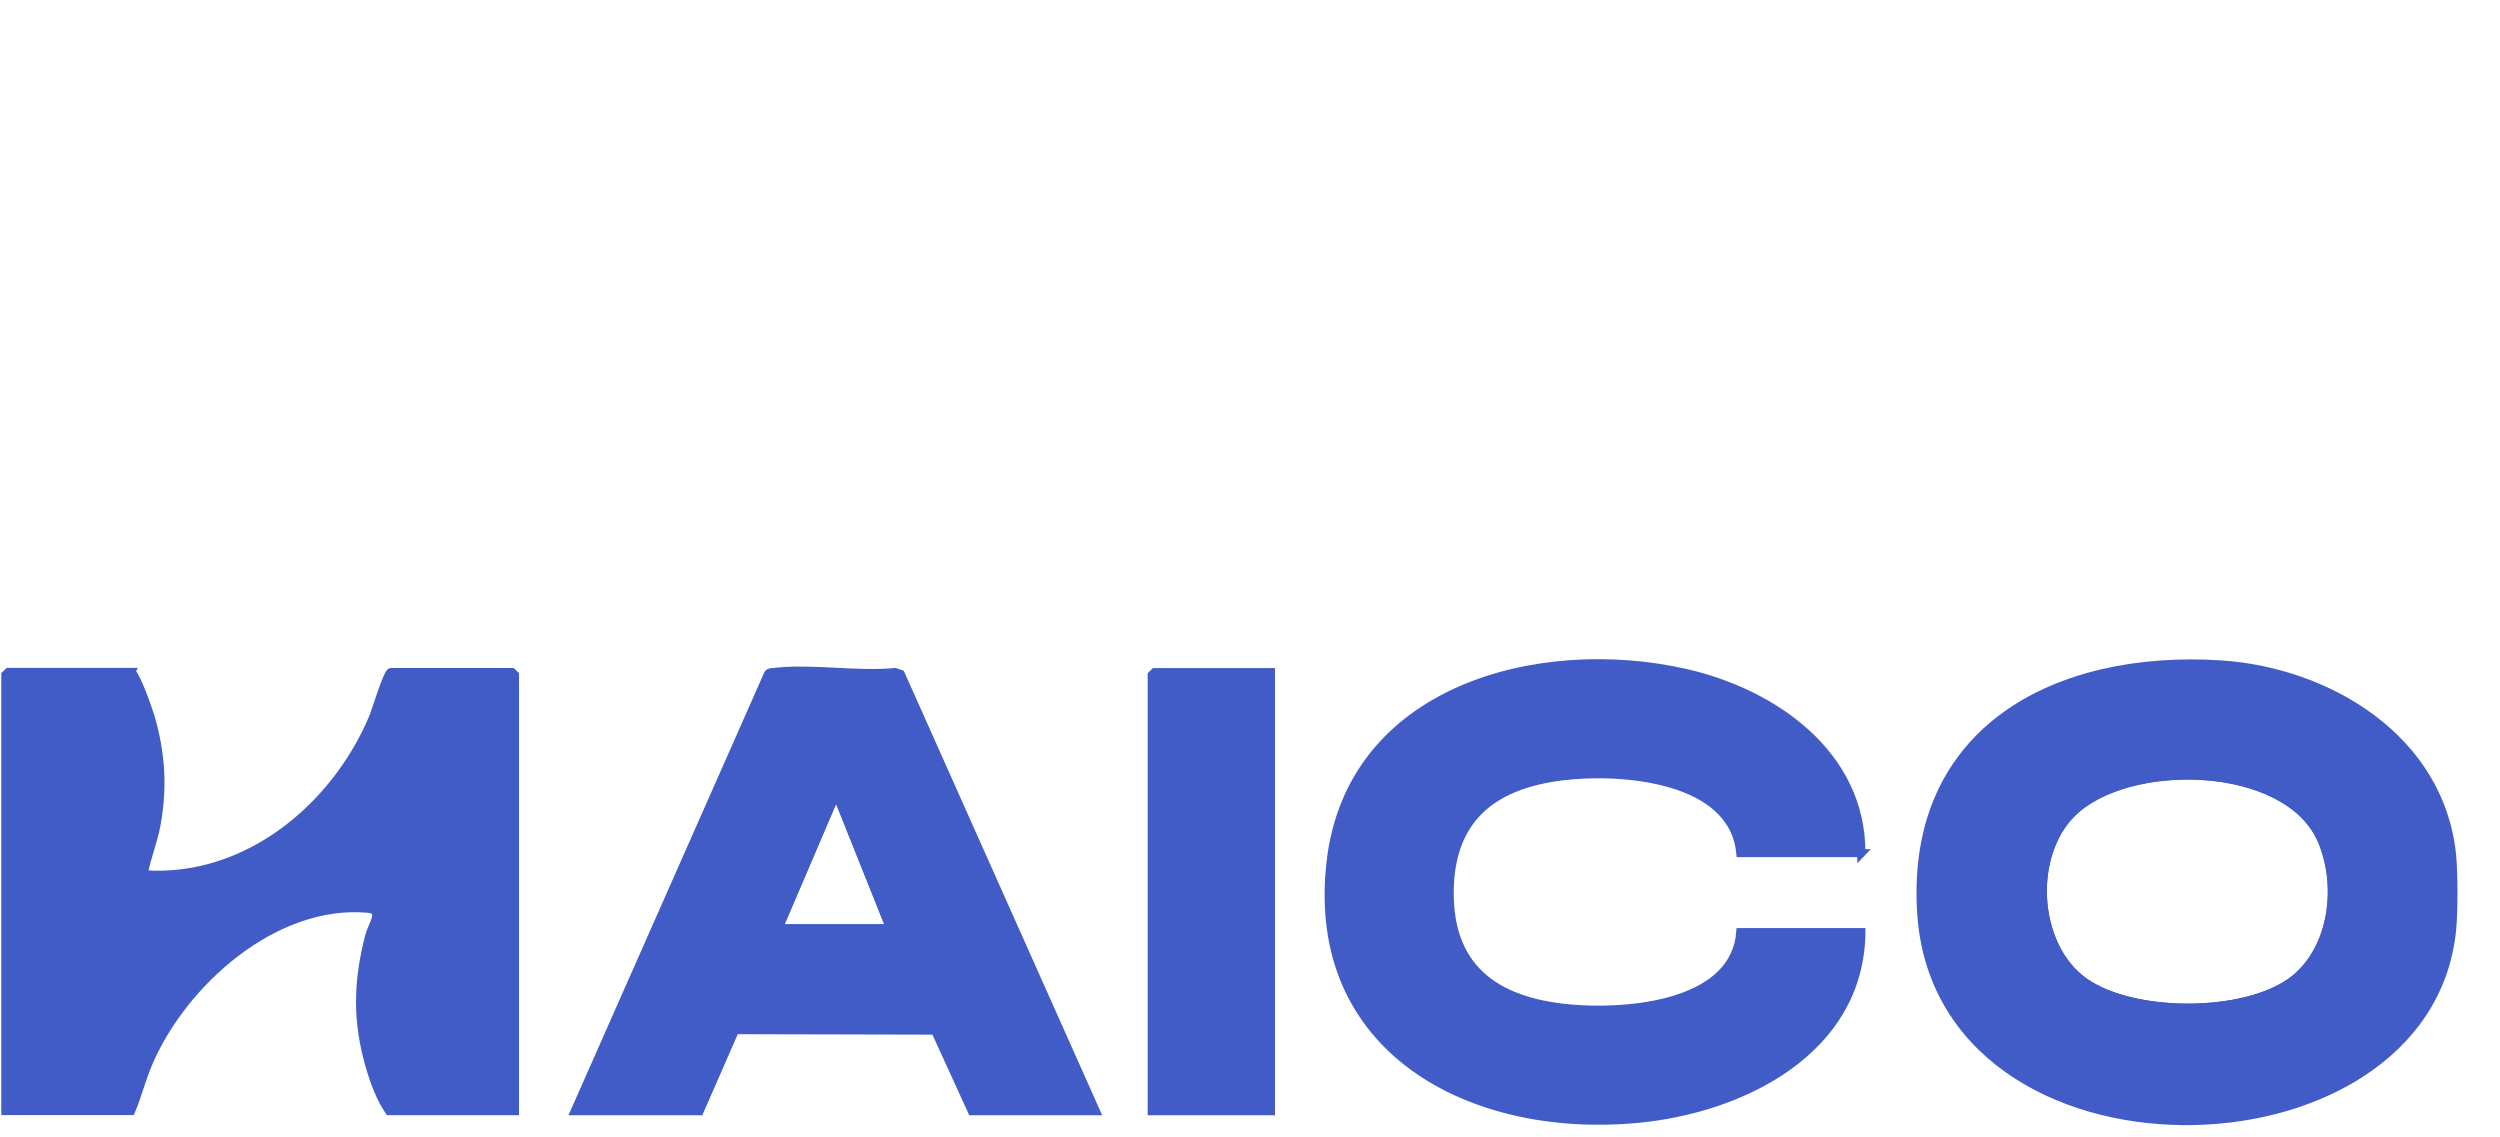 <?xml version="1.0" encoding="UTF-8"?>
<svg id="Capa_3" data-name="Capa 3" xmlns="http://www.w3.org/2000/svg" viewBox="0 0 311.5 141.66">
  <defs>
    <style>
      .cls-1 {
        fill: none;
      }

      .cls-1, .cls-2 {
        stroke: #425cc7;
        stroke-miterlimit: 10;
      }

      .cls-2 {
        fill: #425cc7;
      }
    </style>
  </defs>
  <path class="cls-2" d="M305.53,106.54c.23,2.25.23,7.11,0,9.36-3.19,31.49-64.04,32.71-66.16-2.27-1.38-22.78,16.95-32.14,37.28-30.85,13.43.85,27.42,9.26,28.88,23.76ZM258.15,101.34c-5.18,5.18-4.73,15.86.99,20.56,5.88,4.83,20.8,4.86,26.73.12,4.9-3.92,5.79-11.78,3.4-17.33-4.28-9.92-24.22-10.25-31.12-3.35Z"/>
  <path class="cls-2" d="M16.35,83.74c.57.18,2.16,4.7,2.4,5.52,1.33,4.54,1.61,8.81.76,13.48-.39,2.16-1.23,4.06-1.6,6.19,12.73.91,23.82-8.27,28.56-19.52.35-.84,1.81-5.68,2.24-5.68h15.1l.36.36v54.36h-15.7c-1.06-1.57-1.8-3.52-2.34-5.34-1.72-5.81-1.63-10.74-.11-16.56.38-1.43,1.83-3.14-.18-3.32-11.62-1.03-23.02,9.16-27.33,19.22-.85,1.98-1.35,4.06-2.17,5.99H.66v-54.36l.36-.36h15.34Z"/>
  <path class="cls-2" d="M231.94,106.3h-15.1c-.89-9.46-14.9-10.45-22.14-9.57-8.94,1.09-14.23,5.51-14.06,14.98.18,10.13,7.29,13.56,16.42,14.04,6.81.36,19.1-.88,19.78-9.61h15.1c-.17,14.81-14.93,22.06-27.93,23.28-20.7,1.94-40.92-8.59-38.22-32.03,2.47-21.47,25.85-27.67,44.14-23.57,11,2.47,22.06,10.12,22,22.49Z"/>
  <path class="cls-2" d="M136.55,138.46h-15.46l-4.59-10.04-24.9-.06-4.42,10.1h-15.58l24.09-54.48c.17-.27.44-.22.71-.25,4.61-.57,10.39.47,15.13,0l.71.25,24.32,54.48ZM110.91,115.66l-6.71-16.8-7.19,16.8h13.9Z"/>
  <polygon class="cls-2" points="158.36 83.74 158.36 138.46 143.5 138.46 143.5 84.1 143.86 83.74 158.36 83.74"/>
  <path class="cls-1" d="M258.15,101.34c6.9-6.9,26.83-6.57,31.12,3.35,2.39,5.55,1.51,13.4-3.4,17.33-5.93,4.75-20.85,4.71-26.73-.12-5.72-4.7-6.17-15.38-.99-20.56Z"/>
  <polygon class="cls-1" points="110.91 115.66 97.01 115.66 104.19 98.86 110.91 115.66"/>
</svg>